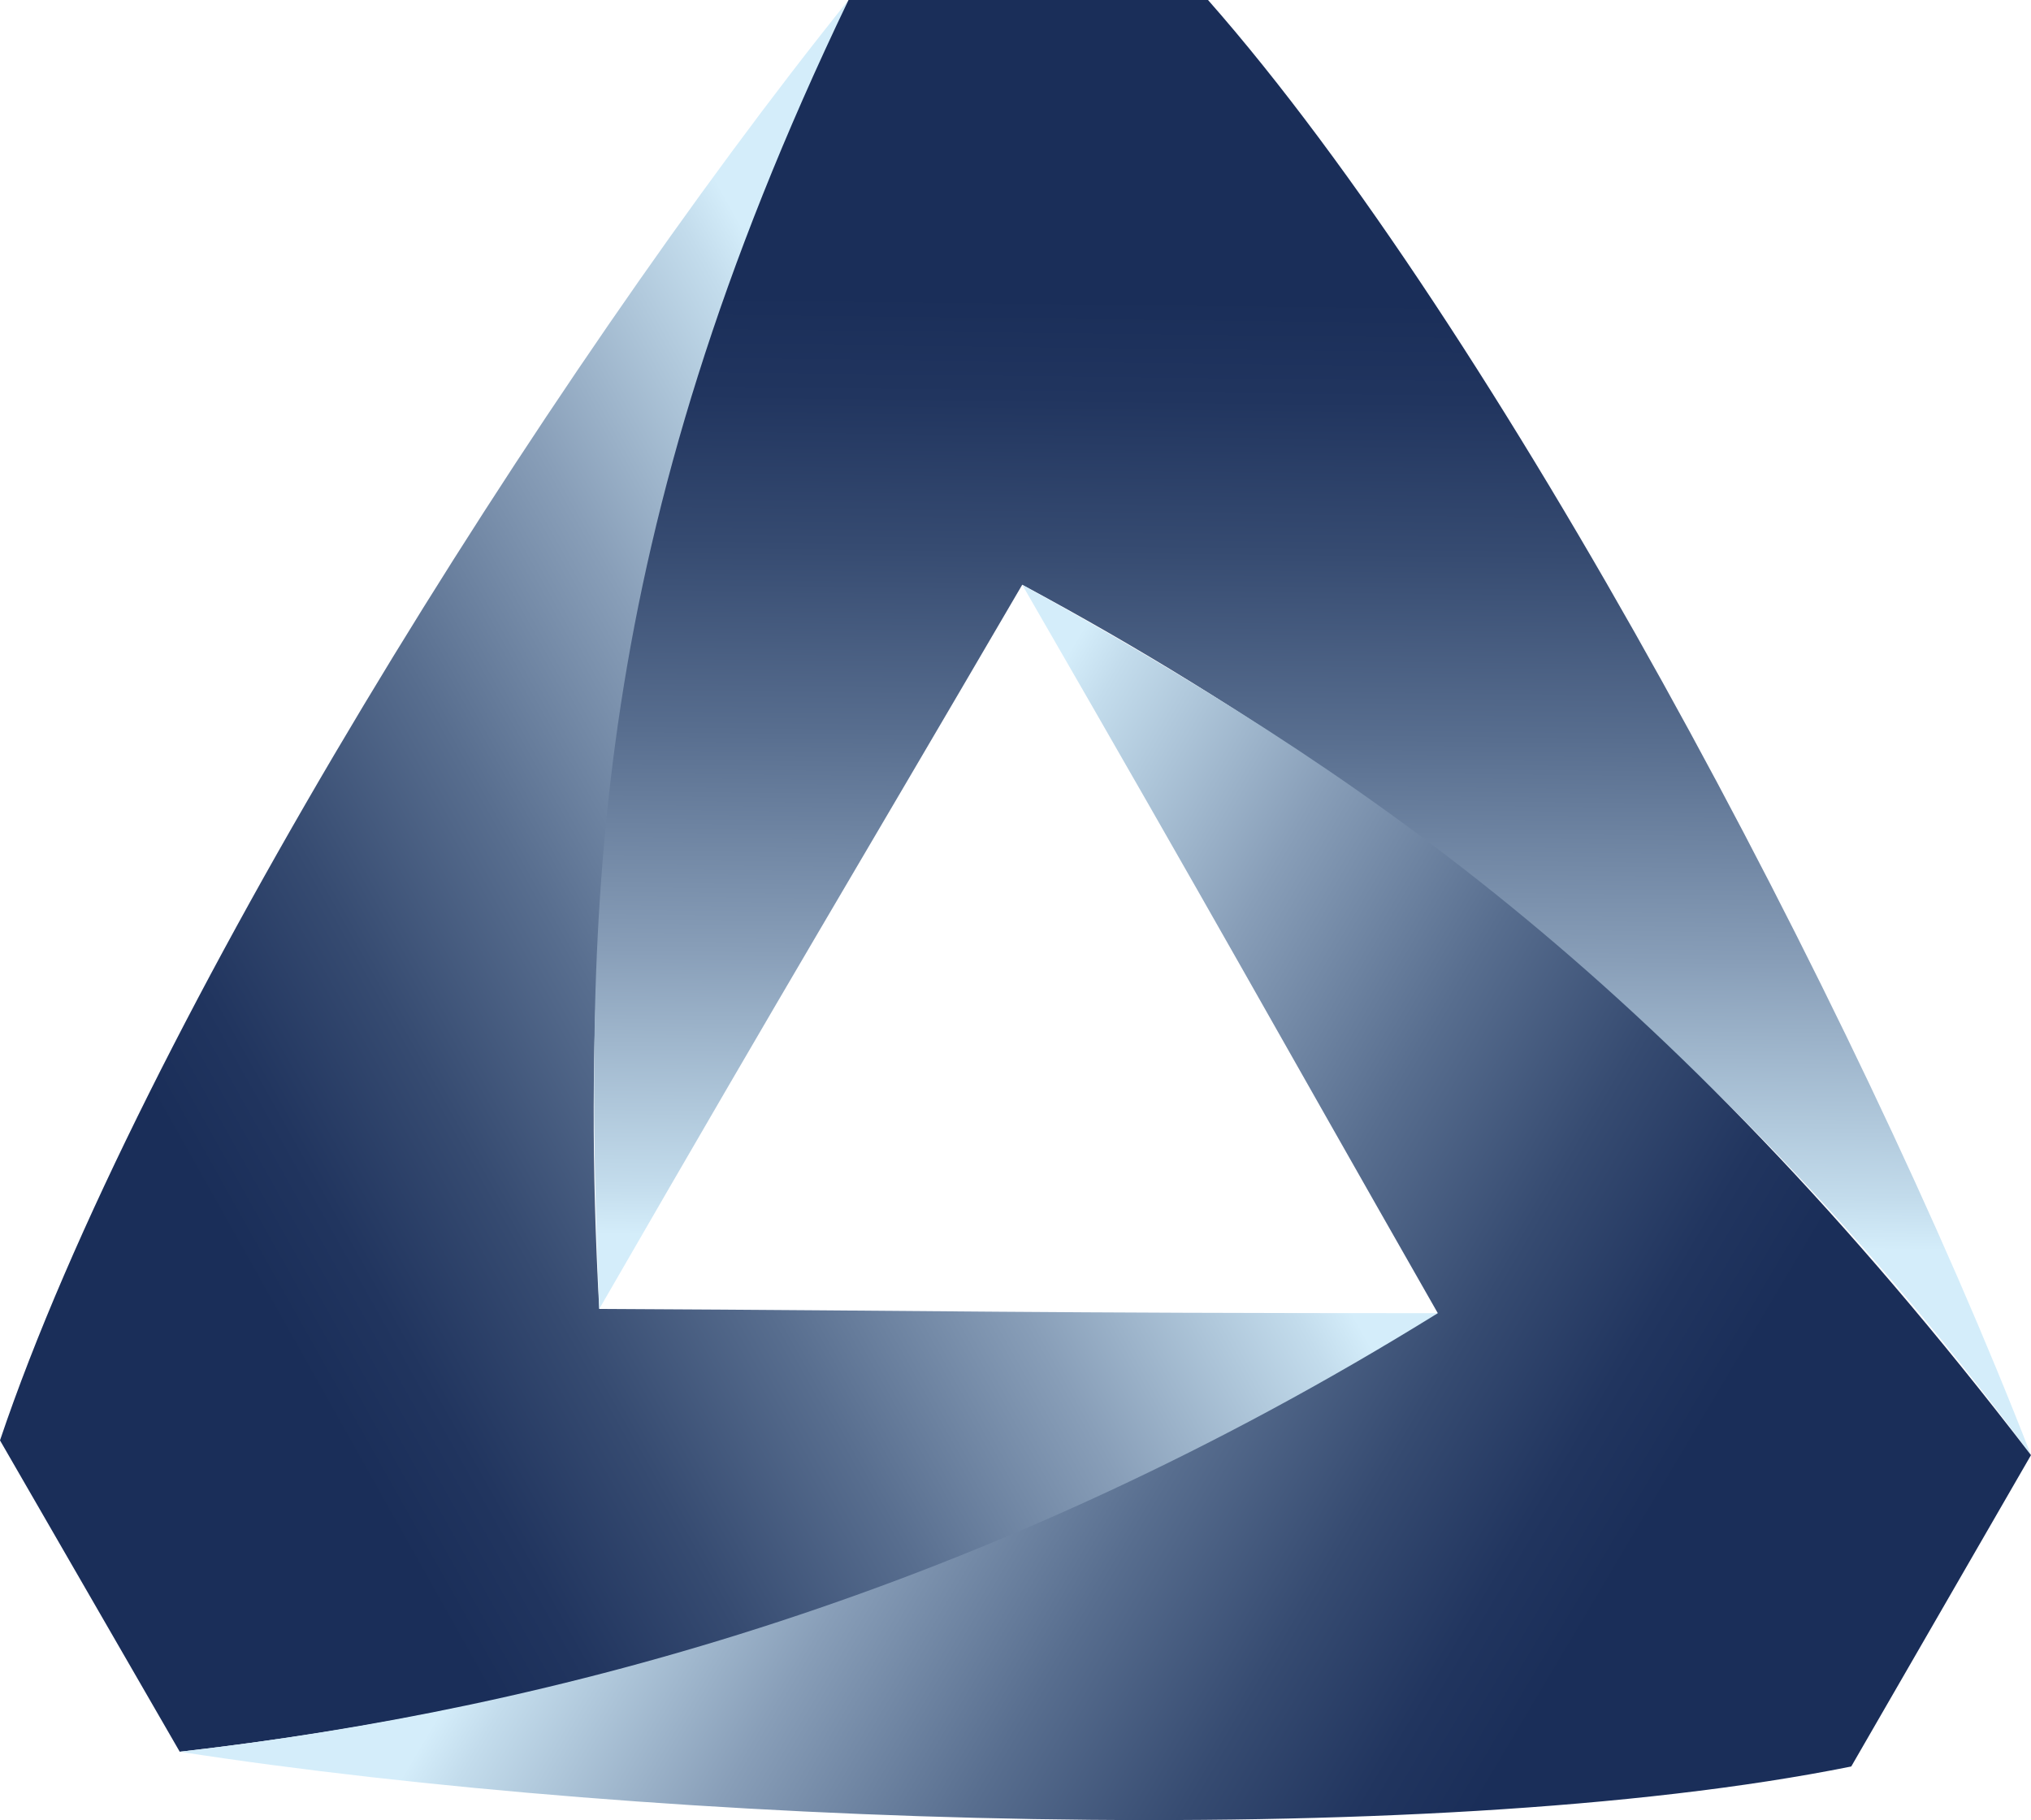 <svg xmlns="http://www.w3.org/2000/svg" xmlns:xlink="http://www.w3.org/1999/xlink" id="Layer_2" data-name="Layer 2" viewBox="0 0 929.98 833.3"><defs><style>      .cls-1 {        fill: url(#linear-gradient-2);      }      .cls-2 {        fill: url(#linear-gradient-3);      }      .cls-3 {        fill: url(#linear-gradient);      }    </style><linearGradient id="linear-gradient" x1="-60.56" y1="436.43" x2="611.61" y2="58.9" gradientTransform="translate(-143.04 274)" gradientUnits="userSpaceOnUse"><stop offset=".44" stop-color="#1a2e59"></stop><stop offset=".5" stop-color="#21355f"></stop><stop offset=".59" stop-color="#364b71"></stop><stop offset=".7" stop-color="#586e8f"></stop><stop offset=".83" stop-color="#889eb8"></stop><stop offset=".97" stop-color="#c3dcec"></stop><stop offset="1" stop-color="#d4edfa"></stop></linearGradient><linearGradient id="linear-gradient-2" x1="7608.75" y1="8822.04" x2="8280.93" y2="8444.52" gradientTransform="translate(12054.73 -2380.17) rotate(120)" xlink:href="#linear-gradient"></linearGradient><linearGradient id="linear-gradient-3" x1="10923.12" y1="-581.99" x2="11595.29" y2="-959.51" gradientTransform="translate(6958.84 10128.91) rotate(-120)" xlink:href="#linear-gradient"></linearGradient></defs><g id="lexshift-vert-dark"><g><path class="cls-3" d="M388.53,0c-82.02,177.66-128.33,340.85-114.14,599.27,163.34.83,196.09,1.95,383.97,1.95-123.1,80.25-312.65,170.75-576.06,200.79-27.88-48.3-56.81-98.41-82.3-142.55C63.78,470.08,250.49,171.59,388.53,0Z"></path><path class="cls-1" d="M929.98,666.21c-102.44-138.39-247.8-283.69-461.91-398.49-82.39,141.04-99.73,168.84-193.67,331.55C266.99,414.22,269.98,247.06,388.53,0c55.77,0,113.63,0,164.61,0,132.11,149.92,297.25,460.86,376.84,666.21Z"></path><path class="cls-2" d="M82.3,802.01c171.07-19.52,369.59-72.75,576.06-200.79-80.95-141.87-96.36-170.79-190.3-333.5,151.29,83.82,290.96,175.74,461.91,398.49-27.88,48.3-56.81,98.41-82.3,142.55-195.89,39.45-547.75,27-765.37-6.75Z"></path></g></g></svg>